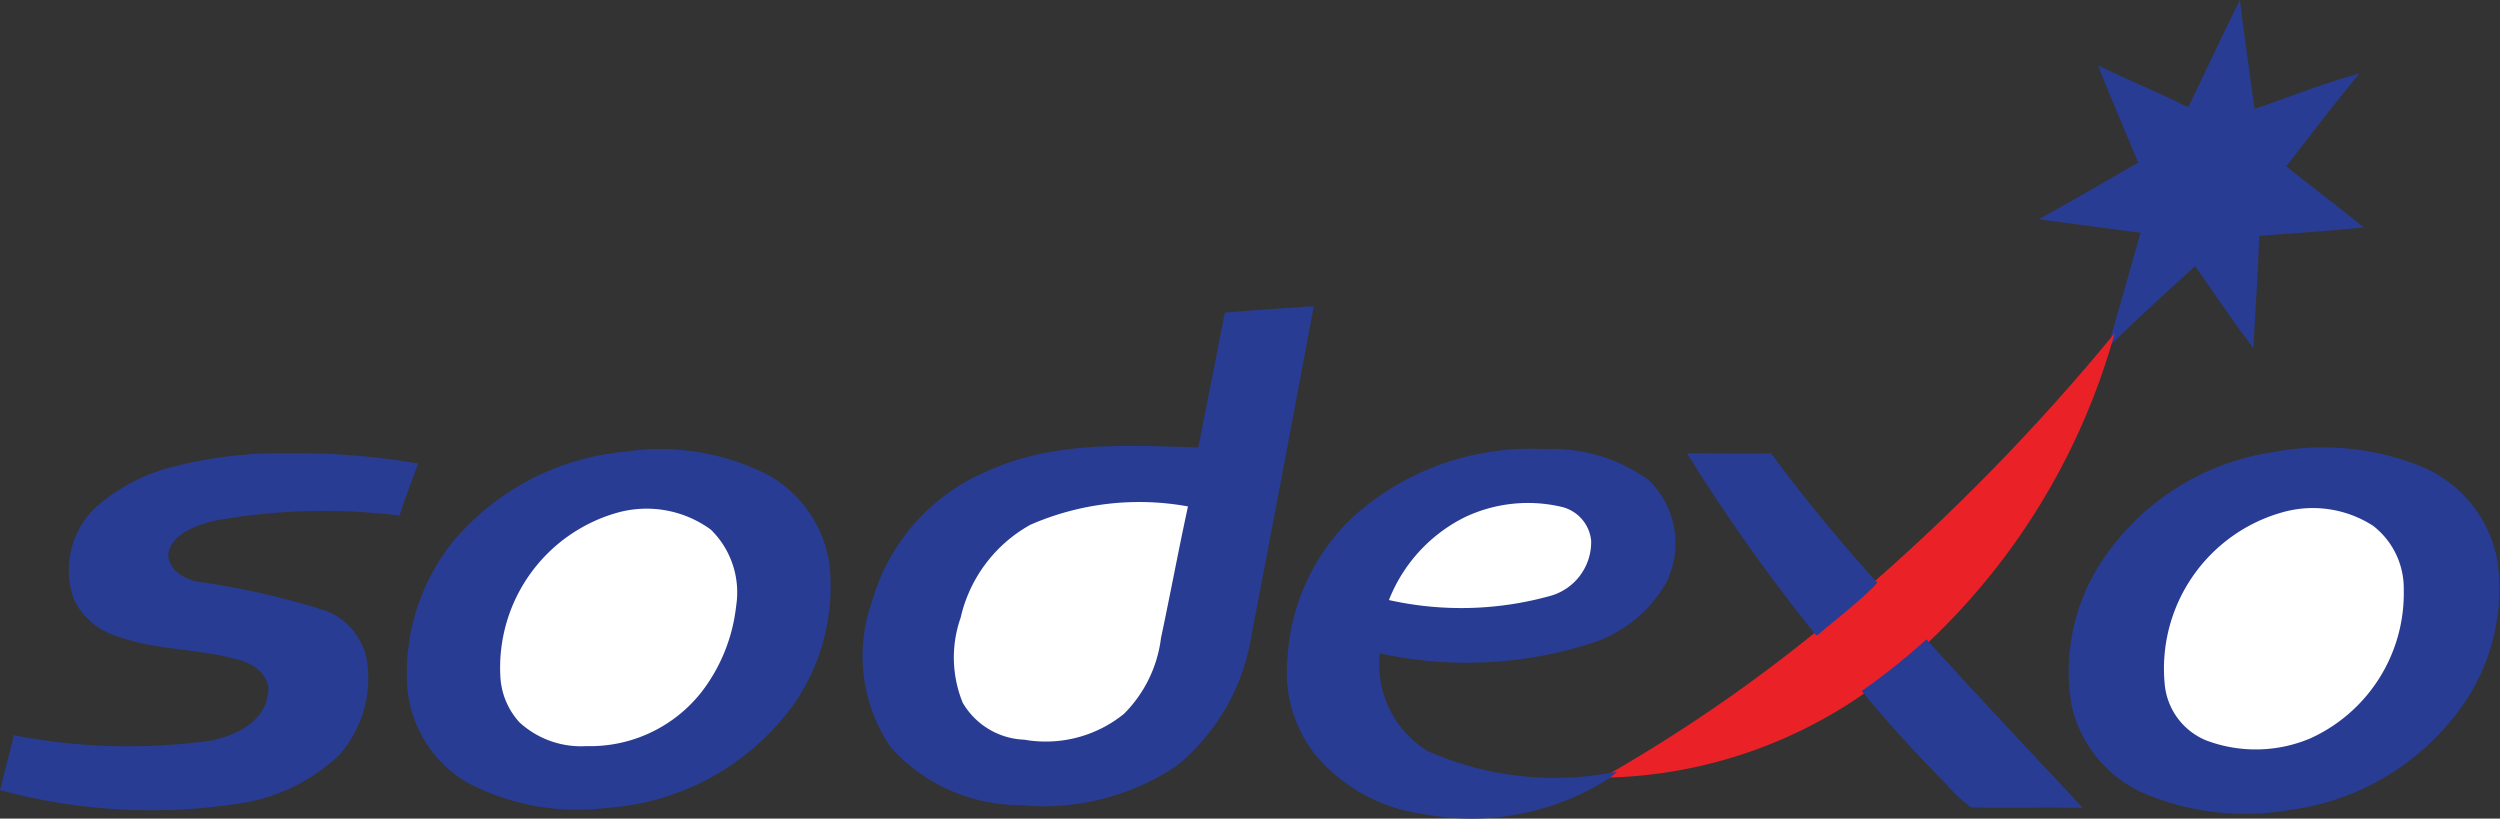 <svg xmlns="http://www.w3.org/2000/svg" viewBox="0 0 70.111 22.957">
  <rect x="0" y="0" width="70.111" height="22.957" fill="#333333" stroke="none"/>
  <defs>
    <style>
      .cls-1 {
        fill: #283c93;
      }

      .cls-2, .cls-4, .cls-6 {
        fill: none;
        stroke-miterlimit: 10;
        stroke-width: 0.094px;
      }

      .cls-2 {
        stroke: #283c93;
      }

      .cls-3 {
        fill: #ea2228;
      }

      .cls-4 {
        stroke: #ea2228;
      }

      .cls-5 {
        fill: #fff;
      }

      .cls-6 {
        stroke: #fff;
      }
    </style>
  </defs>
  <g id="Group_17689" data-name="Group 17689" transform="translate(-0.144 -0.041)">
    <g id="Group_17689-2" data-name="Group 17689" transform="translate(0.2 0.2)">
      <path id="Path_11779" data-name="Path 11779" class="cls-1" d="M832.36,3.112c.47-.968.92-1.943,1.4-2.912.124.989.263,1.971.4,2.96.954-.325,1.881-.7,2.849-.975-.678.83-1.335,1.681-1.985,2.531.712.567,1.425,1.107,2.123,1.667-.954.1-1.909.152-2.863.228-.035,1.017-.1,2.04-.159,3.064-.553-.733-1.058-1.494-1.584-2.241-.8.726-1.6,1.452-2.365,2.2.3-1.037.595-2.075.885-3.105-.92-.118-1.847-.242-2.766-.367.9-.5,1.805-1.024,2.7-1.542-.367-.885-.747-1.764-1.1-2.649.809.387,1.646.733,2.462,1.141" transform="translate(-771.027 -0.2)"/>
      <path id="Path_11780" data-name="Path 11780" class="cls-2" d="M832.36,3.112c.47-.968.92-1.943,1.4-2.912.124.989.263,1.971.4,2.96.954-.325,1.881-.7,2.849-.975-.678.83-1.335,1.681-1.985,2.531.712.567,1.425,1.107,2.123,1.667-.954.1-1.909.152-2.863.228-.035,1.017-.1,2.04-.159,3.064-.553-.733-1.058-1.494-1.584-2.241-.8.726-1.6,1.452-2.365,2.2.3-1.037.595-2.075.885-3.105-.92-.118-1.847-.242-2.766-.367.9-.5,1.805-1.024,2.7-1.542-.367-.885-.747-1.764-1.1-2.649C830.707,2.358,831.544,2.7,832.36,3.112Z" transform="translate(-771.027 -0.2)"/>
      <path id="Path_11781" data-name="Path 11781" class="cls-1" d="M360.233,122.973c.8-.069,1.6-.118,2.4-.173q-.861,4.6-1.736,9.164a5.863,5.863,0,0,1-2.082,3.638,6.654,6.654,0,0,1-4.35,1.093,4.844,4.844,0,0,1-3.6-1.6,4.5,4.5,0,0,1-.519-4.053,5.586,5.586,0,0,1,3.237-3.638c1.847-.837,3.928-.705,5.906-.643q.373-1.909.74-3.79" transform="translate(-325.901 -114.321)"/>
      <path id="Path_11782" data-name="Path 11782" class="cls-2" d="M360.233,122.973c.8-.069,1.6-.118,2.4-.173q-.861,4.6-1.736,9.164a5.863,5.863,0,0,1-2.082,3.638,6.654,6.654,0,0,1-4.35,1.093,4.844,4.844,0,0,1-3.6-1.6,4.5,4.5,0,0,1-.519-4.053,5.586,5.586,0,0,1,3.237-3.638c1.847-.837,3.928-.705,5.906-.643Q359.867,124.854,360.233,122.973Z" transform="translate(-325.901 -114.321)"/>
      <path id="Path_11783" data-name="Path 11783" class="cls-3" d="M659.68,142.847A59.881,59.881,0,0,0,666.34,136a18.814,18.814,0,0,1-5.166,8.445,16.166,16.166,0,0,1-1.743,1.39,13.121,13.121,0,0,1-7.131,2.372l.055-.048a44.223,44.223,0,0,0,5.74-3.949c.526-.443,1.086-.871,1.584-1.362" transform="translate(-607.2 -126.608)"/>
      <path id="Path_11784" data-name="Path 11784" class="cls-4" d="M659.68,142.847A59.881,59.881,0,0,0,666.34,136a18.814,18.814,0,0,1-5.166,8.445,16.166,16.166,0,0,1-1.743,1.39,13.121,13.121,0,0,1-7.131,2.372l.055-.048a44.223,44.223,0,0,0,5.74-3.949C658.621,143.767,659.182,143.338,659.68,142.847Z" transform="translate(-607.2 -126.608)"/>
      <path id="Path_11785" data-name="Path 11785" class="cls-1" d="M171.019,180.988a6.6,6.6,0,0,1,4,.664,3.386,3.386,0,0,1,1.667,2.448,5.754,5.754,0,0,1-1.01,3.928,7,7,0,0,1-5.166,2.856,6.6,6.6,0,0,1-3.908-.7,3.381,3.381,0,0,1-1.653-2.552,5.84,5.84,0,0,1,1.307-4.191,7.113,7.113,0,0,1,4.765-2.455" transform="translate(-153.528 -168.435)"/>
      <path id="Path_11786" data-name="Path 11786" class="cls-2" d="M171.019,180.988a6.6,6.6,0,0,1,4,.664,3.386,3.386,0,0,1,1.667,2.448,5.754,5.754,0,0,1-1.01,3.928,7,7,0,0,1-5.166,2.856,6.6,6.6,0,0,1-3.908-.7,3.381,3.381,0,0,1-1.653-2.552,5.84,5.84,0,0,1,1.307-4.191A7.113,7.113,0,0,1,171.019,180.988Z" transform="translate(-153.528 -168.435)"/>
      <path id="Path_11787" data-name="Path 11787" class="cls-1" d="M523.85,182.536a7.391,7.391,0,0,1,5.326-1.874,4.549,4.549,0,0,1,2.9.865,2.423,2.423,0,0,1,.456,2.836,3.678,3.678,0,0,1-2,1.632,11.393,11.393,0,0,1-6.017.29,2.89,2.89,0,0,0,1.369,2.843,8.858,8.858,0,0,0,5.166.609l-.055.048a7.111,7.111,0,0,1-5.166,1.024,4.744,4.744,0,0,1-3.057-1.667,3.678,3.678,0,0,1-.761-2.621,5.859,5.859,0,0,1,1.833-3.984" transform="translate(-485.915 -168.178)"/>
      <path id="Path_11788" data-name="Path 11788" class="cls-2" d="M523.85,182.536a7.391,7.391,0,0,1,5.326-1.874,4.549,4.549,0,0,1,2.9.865,2.423,2.423,0,0,1,.456,2.836,3.678,3.678,0,0,1-2,1.632,11.393,11.393,0,0,1-6.017.29,2.89,2.89,0,0,0,1.369,2.843,8.858,8.858,0,0,0,5.166.609l-.055.048a7.111,7.111,0,0,1-5.166,1.024,4.744,4.744,0,0,1-3.057-1.667,3.678,3.678,0,0,1-.761-2.621A5.859,5.859,0,0,1,523.85,182.536Z" transform="translate(-485.915 -168.178)"/>
      <path id="Path_11789" data-name="Path 11789" class="cls-1" d="M844.482,180.29a7.3,7.3,0,0,1,4.136.45,3.5,3.5,0,0,1,2.013,2.545,5.659,5.659,0,0,1-.906,3.97,7,7,0,0,1-4.9,2.995,7.2,7.2,0,0,1-4.074-.484,3.484,3.484,0,0,1-1.964-2.421,5.58,5.58,0,0,1,.712-3.8,6.95,6.95,0,0,1,4.987-3.258" transform="translate(-780.701 -167.737)"/>
      <path id="Path_11790" data-name="Path 11790" class="cls-2" d="M844.482,180.29a7.3,7.3,0,0,1,4.136.45,3.5,3.5,0,0,1,2.013,2.545,5.659,5.659,0,0,1-.906,3.97,7,7,0,0,1-4.9,2.995,7.2,7.2,0,0,1-4.074-.484,3.484,3.484,0,0,1-1.964-2.421,5.58,5.58,0,0,1,.712-3.8A6.95,6.95,0,0,1,844.482,180.29Z" transform="translate(-780.701 -167.737)"/>
      <path id="Path_11791" data-name="Path 11791" class="cls-1" d="M4.958,182.768a11.987,11.987,0,0,1,3.251-.387,19.628,19.628,0,0,1,3.6.277c-.173.463-.346.913-.491,1.369a17.357,17.357,0,0,0-5.18.152c-.519.138-1.183.346-1.321.954-.021.463.4.726.8.837a21.755,21.755,0,0,1,3.672.83,1.814,1.814,0,0,1,1.093,1.314,3.2,3.2,0,0,1-.768,2.656,5.144,5.144,0,0,1-2.891,1.356,16.2,16.2,0,0,1-6.522-.38c.118-.484.256-.968.367-1.452a16.855,16.855,0,0,0,5.526.138c.692-.152,1.473-.519,1.6-1.286.138-.5-.311-.906-.747-1.037-1.162-.36-2.4-.277-3.534-.7a1.9,1.9,0,0,1-1.162-1.024,2.379,2.379,0,0,1,.664-2.552,5.144,5.144,0,0,1,2.047-1.065" transform="translate(-0.2 -169.779)"/>
      <path id="Path_11792" data-name="Path 11792" class="cls-2" d="M4.958,182.768a11.987,11.987,0,0,1,3.251-.387,19.628,19.628,0,0,1,3.6.277c-.173.463-.346.913-.491,1.369a17.357,17.357,0,0,0-5.18.152c-.519.138-1.183.346-1.321.954-.021.463.4.726.8.837a21.755,21.755,0,0,1,3.672.83,1.814,1.814,0,0,1,1.093,1.314,3.2,3.2,0,0,1-.768,2.656,5.144,5.144,0,0,1-2.891,1.356,16.2,16.2,0,0,1-6.522-.38c.118-.484.256-.968.367-1.452a16.855,16.855,0,0,0,5.526.138c.692-.152,1.473-.519,1.6-1.286.138-.5-.311-.906-.747-1.037-1.162-.36-2.4-.277-3.534-.7a1.9,1.9,0,0,1-1.162-1.024,2.379,2.379,0,0,1,.664-2.552A5.144,5.144,0,0,1,4.958,182.768Z" transform="translate(-0.2 -169.779)"/>
      <path id="Path_11793" data-name="Path 11793" class="cls-1" d="M684.7,182.4c.747,0,1.508.014,2.248,0,.92,1.245,1.909,2.441,2.939,3.583l-.048.055c-.491.491-1.058.92-1.584,1.369A50.824,50.824,0,0,1,684.7,182.4" transform="translate(-637.359 -169.799)"/>
      <path id="Path_11794" data-name="Path 11794" class="cls-2" d="M684.7,182.4c.747,0,1.508.014,2.248,0,.92,1.245,1.909,2.441,2.939,3.583l-.048.055c-.491.491-1.058.92-1.584,1.369A50.824,50.824,0,0,1,684.7,182.4Z" transform="translate(-637.359 -169.799)"/>
      <path id="Path_11795" data-name="Path 11795" class="cls-5" d="M388.992,203.109a7.582,7.582,0,0,1,4.343-.519c-.263,1.217-.491,2.441-.747,3.645a3.587,3.587,0,0,1-1.024,2.1,3.435,3.435,0,0,1-2.76.712,2.04,2.04,0,0,1-1.688-1.01,3.317,3.317,0,0,1-.055-2.351,3.948,3.948,0,0,1,1.93-2.573" transform="translate(-360.131 -188.509)"/>
      <path id="Path_11796" data-name="Path 11796" class="cls-6" d="M388.992,203.109a7.582,7.582,0,0,1,4.343-.519c-.263,1.217-.491,2.441-.747,3.645a3.587,3.587,0,0,1-1.024,2.1,3.435,3.435,0,0,1-2.76.712,2.04,2.04,0,0,1-1.688-1.01,3.317,3.317,0,0,1-.055-2.351A3.948,3.948,0,0,1,388.992,203.109Z" transform="translate(-360.131 -188.509)"/>
      <path id="Path_11797" data-name="Path 11797" class="cls-5" d="M565.589,202.841a4.085,4.085,0,0,1,2.656-.29,1.037,1.037,0,0,1,.816.913,1.52,1.52,0,0,1-1.148,1.508,9.244,9.244,0,0,1-4.412.118,4.336,4.336,0,0,1,2.089-2.248" transform="translate(-524.541 -188.455)"/>
      <path id="Path_11798" data-name="Path 11798" class="cls-6" d="M565.589,202.841a4.085,4.085,0,0,1,2.656-.29,1.037,1.037,0,0,1,.816.913,1.52,1.52,0,0,1-1.148,1.508,9.244,9.244,0,0,1-4.412.118A4.336,4.336,0,0,1,565.589,202.841Z" transform="translate(-524.541 -188.455)"/>
      <path id="Path_11799" data-name="Path 11799" class="cls-5" d="M206.18,205.115a3.005,3.005,0,0,1,2.594.463,2.417,2.417,0,0,1,.692,2.1,4.761,4.761,0,0,1-.954,2.379,3.925,3.925,0,0,1-3.2,1.508,2.5,2.5,0,0,1-1.847-.657,2.012,2.012,0,0,1-.519-1.286,4.466,4.466,0,0,1,3.23-4.509" transform="translate(-188.924 -190.847)"/>
      <path id="Path_11800" data-name="Path 11800" class="cls-6" d="M206.18,205.115a3.005,3.005,0,0,1,2.594.463,2.417,2.417,0,0,1,.692,2.1,4.761,4.761,0,0,1-.954,2.379,3.925,3.925,0,0,1-3.2,1.508,2.5,2.5,0,0,1-1.847-.657,2.012,2.012,0,0,1-.519-1.286A4.466,4.466,0,0,1,206.18,205.115Z" transform="translate(-188.924 -190.847)"/>
      <path id="Path_11801" data-name="Path 11801" class="cls-5" d="M880.865,204.858a3.071,3.071,0,0,1,2.483.38,2.172,2.172,0,0,1,.837,1.75,4.421,4.421,0,0,1-2.594,4.129,3.886,3.886,0,0,1-2.884.055,1.842,1.842,0,0,1-1.134-1.556,4.506,4.506,0,0,1,3.292-4.758" transform="translate(-816.876 -190.611)"/>
      <path id="Path_11802" data-name="Path 11802" class="cls-6" d="M880.865,204.858a3.071,3.071,0,0,1,2.483.38,2.172,2.172,0,0,1,.837,1.75,4.421,4.421,0,0,1-2.594,4.129,3.886,3.886,0,0,1-2.884.055,1.842,1.842,0,0,1-1.134-1.556A4.506,4.506,0,0,1,880.865,204.858Z" transform="translate(-816.876 -190.611)"/>
      <path id="Path_11803" data-name="Path 11803" class="cls-1" d="M755.3,259.49a18.052,18.052,0,0,0,1.743-1.39c1.411,1.556,2.85,3.085,4.281,4.613-1-.021-2.013.014-3.008-.014a4.206,4.206,0,0,1-.657-.609c-.816-.837-1.618-1.688-2.358-2.6" transform="translate(-703.076 -240.263)"/>
      <path id="Path_11804" data-name="Path 11804" class="cls-2" d="M755.3,259.49a18.052,18.052,0,0,0,1.743-1.39c1.411,1.556,2.85,3.085,4.281,4.613-1-.021-2.013.014-3.008-.014a4.206,4.206,0,0,1-.657-.609C756.842,261.254,756.04,260.4,755.3,259.49Z" transform="translate(-703.076 -240.263)"/>
    </g>
  </g>
</svg>
